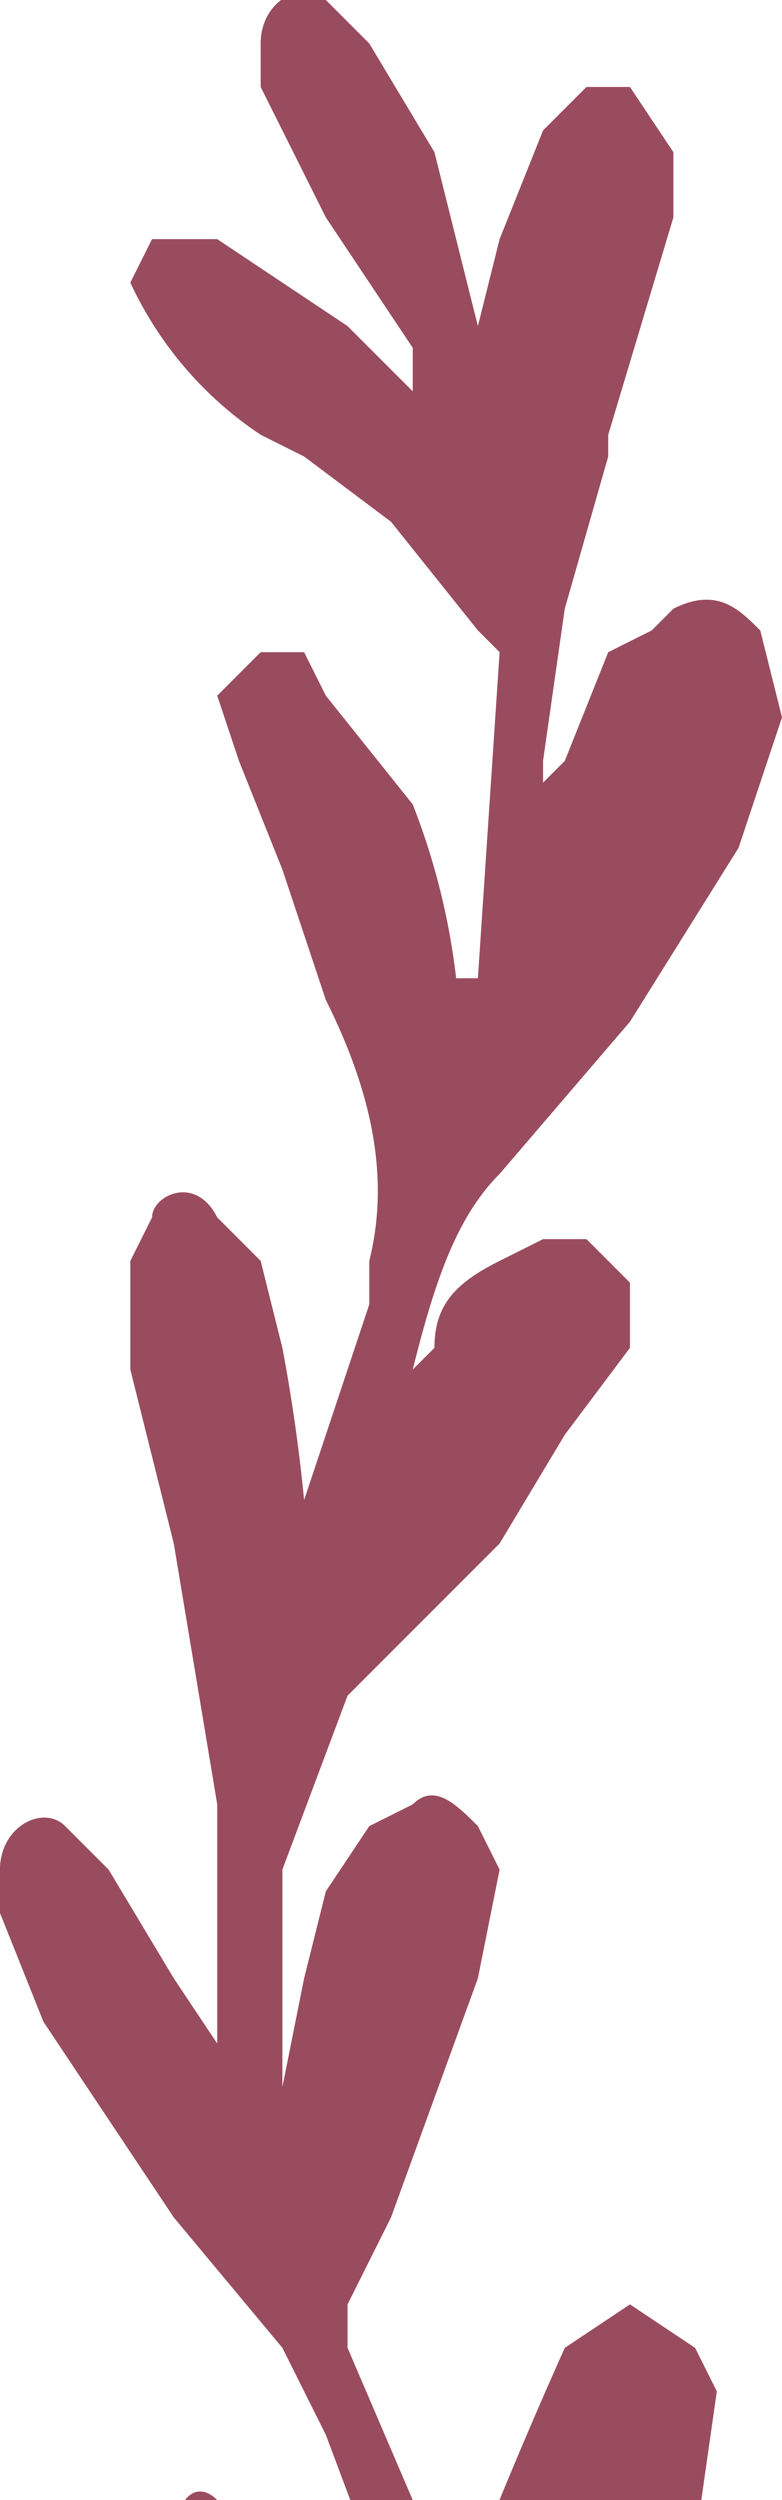 <svg width="36" height="115" fill="none" xmlns="http://www.w3.org/2000/svg">
  <path d="M19 63l1-1c0-2 1-3 3-4l2-1h2l2 2v3l-3 4-3 5-4 4-3 3-3 8v10l1-5 1-4 2-3 2-1c1-1 2 0 3 1l1 2-1 5-4 11-2 4v2l3 7a86 86 0 012 5 246 246 0 015-12l3-2 3 2 1 2-1 7-4 8-5 11-2 7-2 3v1h-1l-1-1v-2l3-8v-4l-1-1-3-3-5-5-3-3v-3c0-2 1-3 2-2l3 1 5 5v-1l-3-8-2-4-5-6-6-9-2-5v-2c0-2 2-3 3-2l2 2 3 5 2 3v-1-7-3L8 71l-2-8v-5l1-2c0-1 2-2 3 0l2 2 1 4a79 79 0 011 7l3-9v-2c1-4 0-8-2-12l-2-6-2-5-1-3 2-2h2l1 2 4 5a32 32 0 012 8h1l1-15-1-1-4-5-4-3-2-1a17 17 0 01-6-7l1-2h3l6 4 3 3v-2l-4-6-3-6V2c0-2 2-3 3-2l2 2 3 5 2 8v0l1-4 2-5 2-2h2l2 3v3l-3 10v1l-2 7-1 7v1l1-1 2-5 2-1 1-1c2-1 3 0 4 1l1 4-2 6-5 8-6 7c-2 2-3 5-4 9z" fill="#9A4C5F"/>
</svg>